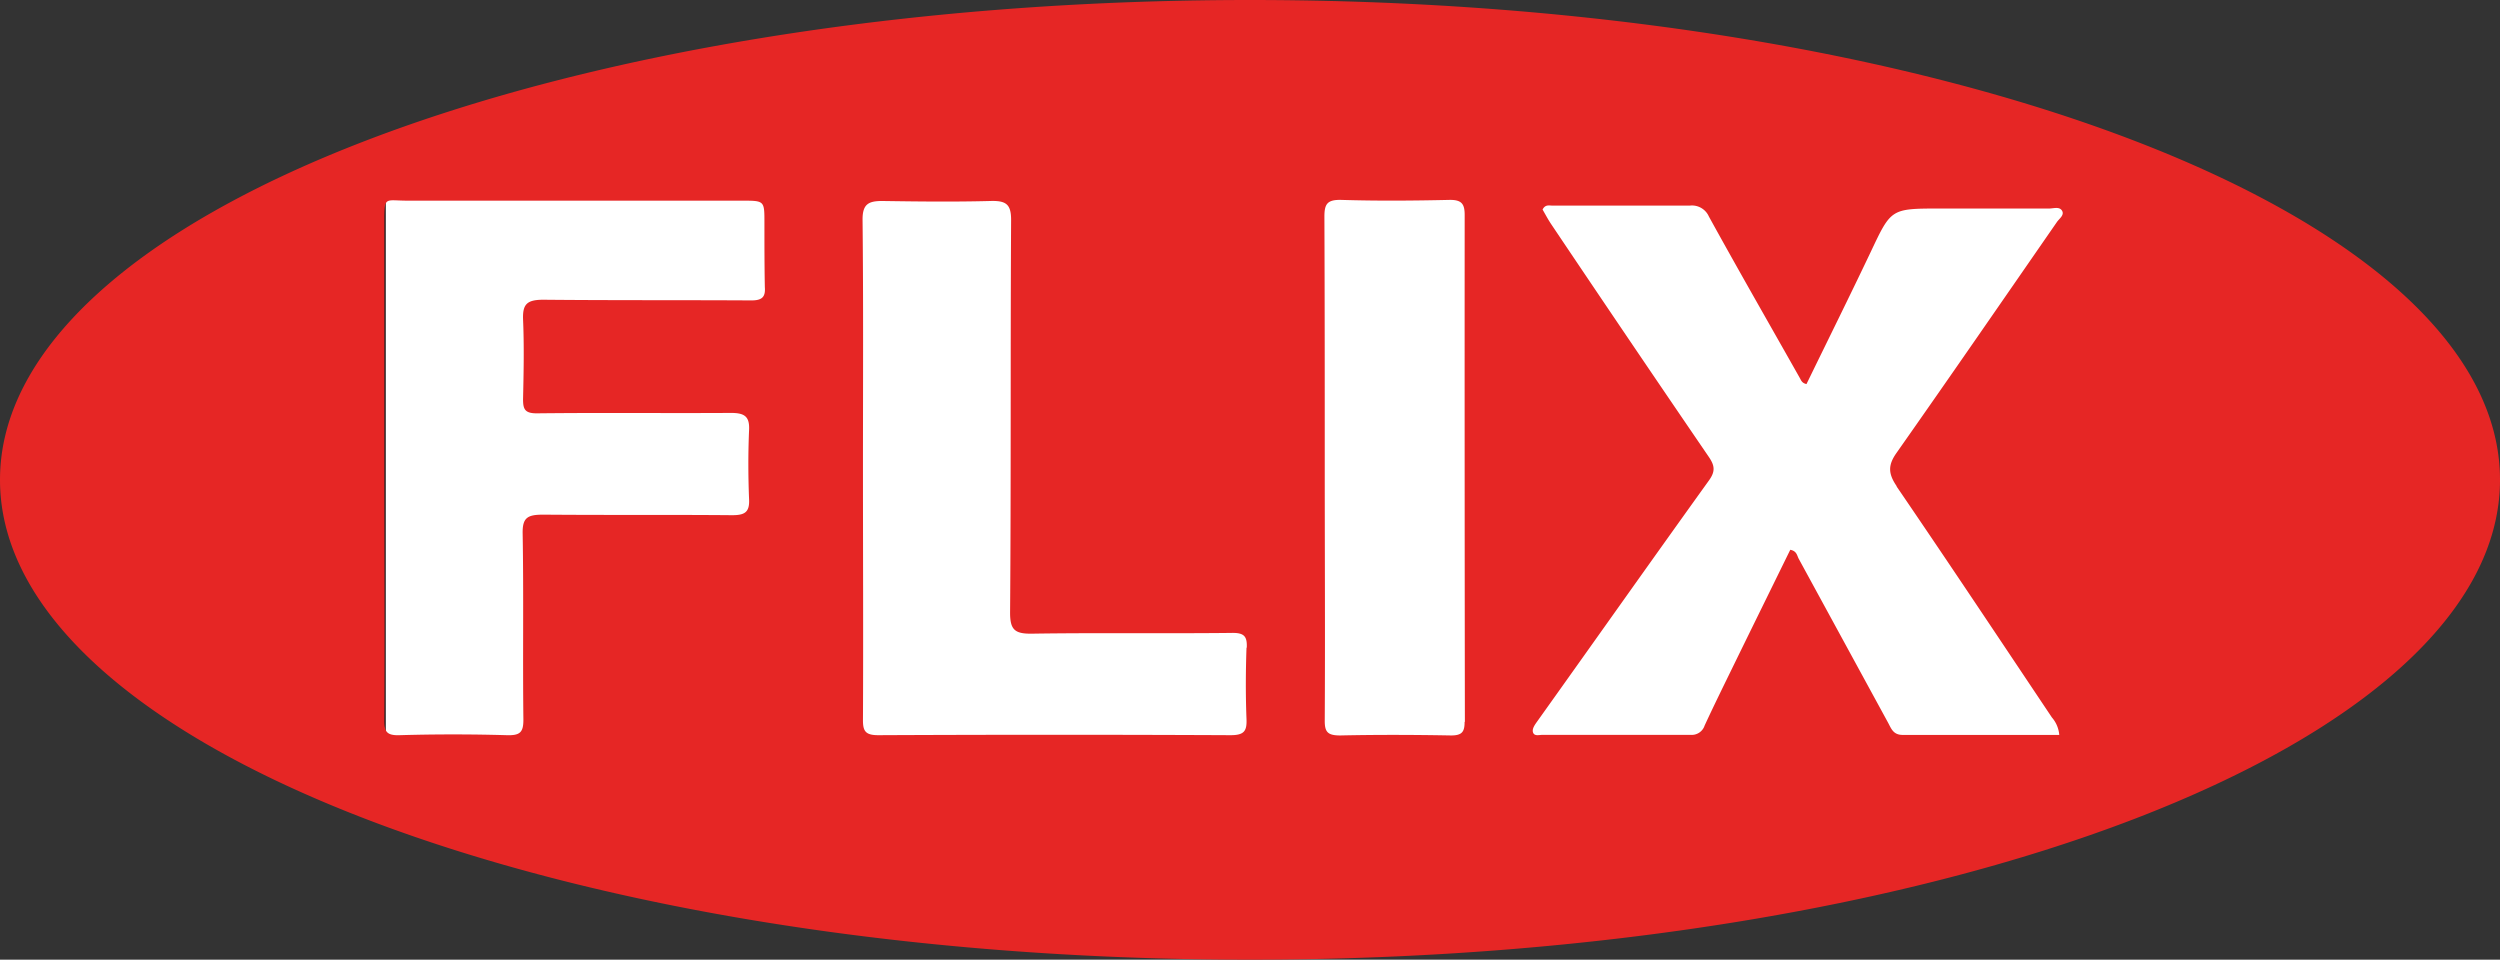 <svg xmlns="http://www.w3.org/2000/svg" viewBox="0 0 368.41 141.42"><rect x="0" y="0" width="368.41" height="141.42" fill="#333333" stroke="none"/><defs><style>.cls-1{fill:#fff;stroke:#231f20;stroke-miterlimit:10;}.cls-2{fill:#e62625;}</style></defs><g id="Layer_2" data-name="Layer 2"><g id="Layer_1-2" data-name="Layer 1"><rect class="cls-1" x="56.35" y="25.12" width="255.71" height="87.98"/><path class="cls-2" d="M184.2,0C82.47,0,0,31.66,0,70.71s82.47,70.71,184.2,70.71,184.21-31.66,184.21-70.71S285.94,0,184.2,0ZM110.69,44.27c-10.2-.06-20.41,0-30.61-.1-2.46,0-3.07.68-3,2.88.17,3.92.09,7.85,0,11.77,0,1.47.24,2.12,2.13,2.09,9.51-.11,19,0,28.53-.06,2,0,2.73.54,2.65,2.48-.15,3.43-.14,6.87,0,10.29.08,1.91-.69,2.31-2.56,2.3-9.25-.08-18.5,0-27.75-.08-2.32,0-3.1.41-3.06,2.76.16,9.15,0,18.3.11,27.45,0,1.84-.46,2.35-2.44,2.29q-7.91-.23-15.82,0c-1.94.06-2.24-.58-2.23-2.21.07-12.42,0-24.84,0-37.25h0q0-18,0-36c0-4.06,0-3.31,3.4-3.31q24.65,0,49.29,0c3.32,0,3.32,0,3.32,3.19s0,6.38.06,9.56C112.83,43.8,112.26,44.28,110.69,44.27Zm73,51.17c-.12,3.51-.14,7,0,10.54.07,1.76-.35,2.37-2.39,2.36q-25.94-.12-51.87,0c-1.91,0-2.27-.61-2.26-2.25.06-12.33,0-24.67,0-37h0c0-12.25.07-24.51-.06-36.76,0-2.28.9-2.73,3-2.71,5.27.08,10.55.14,15.81,0,2.37-.08,3.09.5,3.08,2.82-.11,19.28,0,38.56-.15,57.84,0,2.52.67,3.15,3.29,3.1,9.77-.15,19.54,0,29.3-.11C183.39,93.22,183.79,93.79,183.73,95.44Zm32.14,10.94c0,1.45-.36,2-2,2-5.45-.1-10.89-.12-16.33,0-1.87,0-2.29-.52-2.28-2.2.07-12.41,0-24.82,0-37.23h0c0-12.33,0-24.67-.05-37,0-1.88.39-2.55,2.53-2.49,5.27.16,10.54.12,15.81,0,1.89-.05,2.34.58,2.33,2.25Q215.82,69,215.87,106.38Zm63.65-34.71c7.72,11.3,15.29,22.69,22.9,34.06a4.47,4.47,0,0,1,1.08,2.57c-7.73,0-15.41,0-23.08,0-1.39,0-1.68-.94-2.14-1.79q-6.58-12.07-13.17-24.16c-.26-.48-.28-1.15-1.25-1.33-2.8,5.71-5.63,11.46-8.44,17.21-1.41,2.89-2.83,5.77-4.18,8.69a2,2,0,0,1-2.09,1.37c-7.27,0-14.53,0-21.8,0-.47,0-1.16.23-1.38-.31s.23-1.15.63-1.71c8.44-11.83,16.82-23.7,25.3-35.5.95-1.33.82-2.18-.05-3.45q-11.67-17.08-23.19-34.24c-.5-.74-.91-1.53-1.3-2.2.4-.79,1-.58,1.45-.58,6.75,0,13.5,0,20.24,0a2.72,2.72,0,0,1,2.81,1.59c4.4,8,8.92,15.86,13.39,23.78.21.36.3.77,1,.93,3.15-6.47,6.39-13,9.48-19.5,3-6.34,2.94-6.37,10.18-6.37,5.37,0,10.73,0,16.09,0,.65,0,1.52-.33,1.91.32s-.42,1.17-.77,1.69c-7.85,11.34-15.67,22.69-23.62,34C278.2,68.55,278.24,69.81,279.52,71.67Z"/></g></g></svg>